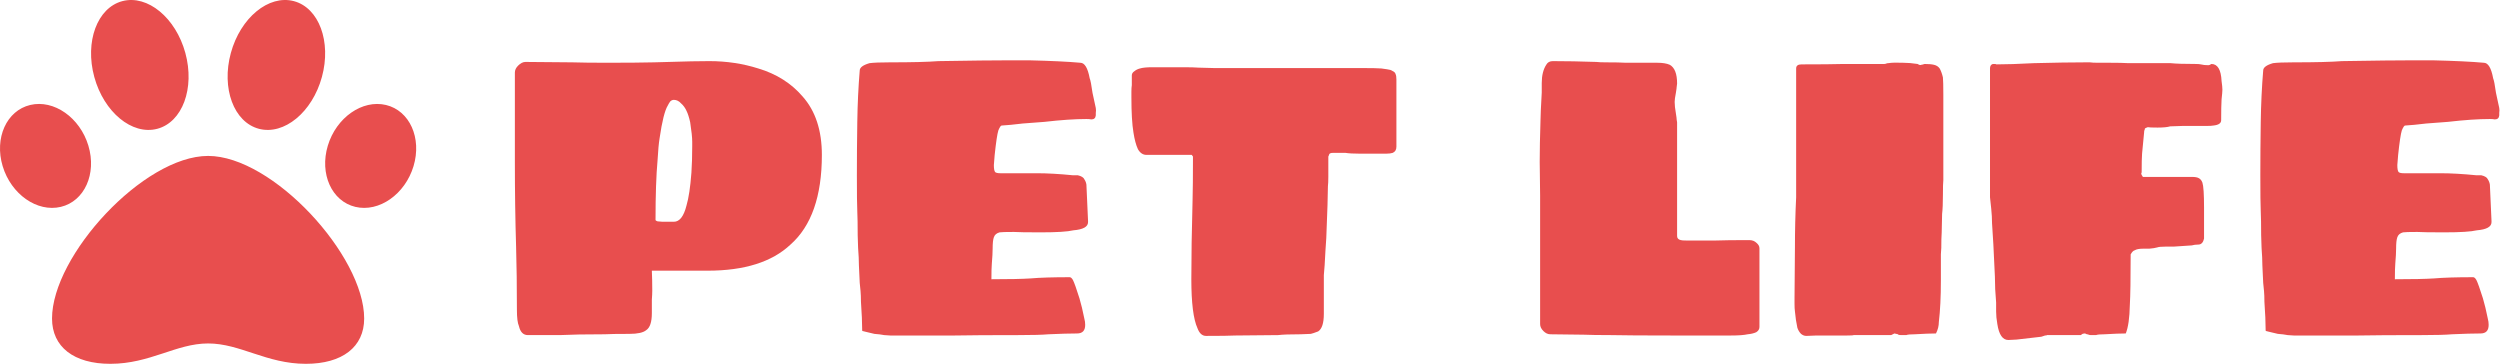 <svg width="1766" height="257" viewBox="0 0 1766 257" fill="none" xmlns="http://www.w3.org/2000/svg">
<path d="M147.003 110.145C101.405 110.145 36.754 180.567 36.754 225.019C36.754 245.039 52.149 257 77.948 257C105.993 257 124.511 242.613 147.003 242.613C169.69 242.613 188.26 257 216.058 257C241.857 257 257.252 245.039 257.252 225.019C257.252 180.567 192.601 110.145 147.003 110.145ZM62.433 102.911C56.461 83.034 38.063 70.162 21.342 74.154C4.621 78.147 -4.09 97.496 1.882 117.373C7.854 137.25 26.252 150.123 42.973 146.13C59.694 142.138 68.405 122.788 62.433 102.911ZM111.08 90.991C128.846 86.321 137.735 62.343 130.936 37.435C124.138 12.527 104.224 -3.874 86.458 0.796C68.692 5.465 59.803 29.444 66.602 54.352C73.4 79.26 93.32 95.666 111.08 90.991ZM272.658 74.16C255.937 70.167 237.545 83.04 231.567 102.917C225.595 122.794 234.306 142.143 251.027 146.136C267.748 150.129 286.14 137.256 292.118 117.379C298.09 97.502 289.379 78.153 272.658 74.16ZM182.926 90.991C200.692 95.66 220.605 79.26 227.404 54.352C234.203 29.444 225.314 5.471 207.548 0.796C189.782 -3.88 169.868 12.527 163.069 37.435C156.271 62.343 165.159 86.321 182.926 90.991Z" fill="#E84E4E"/>
<path d="M372.92 236.712C369.656 236.712 367.544 234.6 366.584 230.376C365.624 228.264 365.144 224.424 365.144 218.856C365.144 202.152 364.952 187.272 364.568 174.216C363.992 155.4 363.704 135.528 363.704 114.6V51.24C363.704 49.512 364.472 47.88 366.008 46.344C367.736 44.616 369.464 43.752 371.192 43.752L404.312 44.04C410.456 44.232 418.52 44.328 428.504 44.328C442.904 44.328 454.04 44.232 461.912 44.04L472.568 43.752C484.088 43.368 493.592 43.176 501.08 43.176C513.176 43.176 524.696 44.904 535.64 48.36C548.504 52.2 558.968 58.824 567.032 68.232C576.056 78.408 580.568 92.136 580.568 109.416C580.568 138.6 573.176 159.72 558.392 172.776C545.336 185.064 525.848 191.208 499.928 191.208H460.472C460.664 195.624 460.76 200.328 460.76 205.32C460.76 207.048 460.664 209.16 460.472 211.656C460.472 213.96 460.472 217.128 460.472 221.16C460.472 227.496 459.128 231.528 456.44 233.256C454.328 234.984 450.392 235.848 444.632 235.848C436.184 235.848 430.328 235.944 427.064 236.136C413.816 236.136 403.256 236.328 395.384 236.712H372.92ZM476.024 156.648C480.056 156.648 483.032 152.808 484.952 145.128C486.488 139.944 487.64 132.264 488.408 122.088C488.792 116.52 488.984 110.28 488.984 103.368V100.2C488.984 97.128 488.504 92.52 487.544 86.376C486.776 82.92 485.912 80.232 484.952 78.312C483.992 76.2 482.744 74.472 481.208 73.128C479.672 71.4 477.944 70.536 476.024 70.536C475.064 70.536 474.2 70.92 473.432 71.688C472.856 72.456 472.28 73.416 471.704 74.568C469.592 78.024 467.672 85.704 465.944 97.608C465.368 101.064 464.888 106.248 464.504 113.16C463.544 123.72 463.064 137.832 463.064 155.496C463.064 155.496 463.16 155.592 463.352 155.784C463.544 155.976 463.928 156.168 464.504 156.36L467.96 156.648H476.024Z" fill="#E84E4E"/>
<path d="M628.914 237C627.954 237 626.514 236.904 624.594 236.712C622.674 236.328 620.37 236.04 617.682 235.848L611.634 234.408C610.674 234.216 609.906 234.024 609.33 233.832C608.946 233.448 608.85 233.16 609.042 232.968C609.042 227.976 608.754 221.352 608.178 213.096C608.178 210.216 608.082 207.72 607.89 205.608C607.698 203.304 607.506 201.384 607.314 199.848L606.738 187.464C606.738 184.2 606.546 180.072 606.162 175.08L605.874 166.152C605.874 158.856 605.778 153.192 605.586 149.16C605.394 145.128 605.298 136.68 605.298 123.816C605.298 111.72 605.394 99.24 605.586 86.376C605.778 73.512 606.354 61.32 607.314 49.8C607.314 47.688 609.618 45.96 614.226 44.616C617.106 44.232 621.906 44.04 628.626 44.04C644.178 44.04 655.602 43.752 662.898 43.176C685.554 42.792 702.642 42.6 714.162 42.6H726.834C742.578 42.984 754.674 43.56 763.122 44.328C766.194 44.328 768.402 47.976 769.746 55.272C770.322 56.616 770.994 60.072 771.762 65.64C772.338 68.52 773.106 72.072 774.066 76.296C774.258 77.448 774.258 78.6 774.066 79.752C774.066 80.712 774.066 81.288 774.066 81.48C773.874 83.4 772.818 84.36 770.898 84.36C770.13 84.168 768.978 84.072 767.442 84.072C759.378 84.072 749.49 84.744 737.778 86.088L722.514 87.24C716.178 88.008 711.186 88.488 707.538 88.68C706.962 88.68 706.194 89.832 705.234 92.136C704.466 94.632 703.602 100.392 702.642 109.416L702.066 116.616C702.066 119.112 702.354 120.744 702.93 121.512C703.506 122.088 704.754 122.376 706.674 122.376H732.306C739.794 122.376 748.338 122.856 757.938 123.816H761.394C763.89 124.392 765.426 125.352 766.002 126.696C766.77 127.848 767.25 129.096 767.442 130.44L768.594 156.072V156.936C768.594 160.2 765.138 162.12 758.226 162.696C754.194 163.656 746.514 164.136 735.186 164.136C725.394 164.136 719.058 164.04 716.178 163.848C710.61 163.848 707.25 163.944 706.098 164.136C703.986 164.712 702.642 165.864 702.066 167.592C701.49 169.128 701.202 171.816 701.202 175.656C701.202 178.152 701.01 181.704 700.626 186.312C700.434 188.616 700.338 192.264 700.338 197.256C712.818 197.256 722.034 197.064 727.986 196.68C734.514 196.104 743.73 195.816 755.634 195.816C756.402 195.816 757.17 196.488 757.938 197.832C758.898 199.752 760.434 204.072 762.546 210.792C763.698 214.632 764.85 219.432 766.002 225.192C766.386 226.536 766.578 227.976 766.578 229.512C766.578 233.544 764.658 235.56 760.818 235.56C755.826 235.56 749.106 235.752 740.658 236.136C736.242 236.52 729.33 236.712 719.922 236.712C699.762 236.712 684.594 236.808 674.418 237H628.914Z" fill="#E84E4E"/>
<path d="M851.929 237.288C849.241 237.288 847.225 235.464 845.881 231.816C843.001 225.48 841.561 213.96 841.561 197.256C841.561 181.128 841.849 162.6 842.425 141.672C842.617 134.952 842.713 124.584 842.713 110.568L841.849 109.416H809.881C807.385 109.416 805.369 108.072 803.833 105.384C802.489 102.504 801.433 98.568 800.665 93.576C799.705 87.816 799.225 79.56 799.225 68.808V64.776C799.225 62.856 799.321 61.32 799.513 60.168V53.256C799.513 52.104 800.089 51.144 801.241 50.376C802.393 49.416 803.737 48.744 805.273 48.36C807.193 47.784 810.073 47.496 813.913 47.496H835.801C840.601 47.496 844.249 47.592 846.745 47.784L857.401 48.072H961.081C968.569 48.072 973.465 48.168 975.769 48.36C976.729 48.552 978.073 48.744 979.801 48.936C981.529 49.128 982.777 49.512 983.545 50.088C984.889 50.664 985.657 51.432 985.849 52.392C986.233 53.16 986.425 54.408 986.425 56.136V103.656C986.425 105.768 985.561 107.208 983.833 107.976C982.681 108.36 981.145 108.552 979.225 108.552H960.505C956.089 108.552 952.729 108.36 950.425 107.976H941.785C940.057 107.976 939.097 108.36 938.905 109.128C938.905 109.32 938.809 109.608 938.617 109.992C938.425 110.184 938.329 110.472 938.329 110.856V124.968C938.329 127.848 938.233 130.056 938.041 131.592C938.041 137.16 937.657 149.352 936.889 168.168L936.313 176.808C935.929 184.872 935.545 190.728 935.161 194.376V221.736C935.161 228.264 933.817 232.392 931.129 234.12C928.633 235.08 926.905 235.656 925.945 235.848L918.745 236.136C911.257 236.136 905.977 236.328 902.905 236.712L872.665 237C868.825 237.192 861.913 237.288 851.929 237.288Z" fill="#E84E4E"/>
<path d="M1180.96 237C1161.18 237 1146.78 236.904 1137.76 236.712C1129.5 236.712 1123.17 236.616 1118.75 236.424L1095.14 236.136C1093.41 236.136 1091.78 235.368 1090.24 233.832C1088.7 232.296 1087.94 230.664 1087.94 228.936V137.928L1087.65 114.312C1087.65 106.44 1087.84 96.552 1088.22 84.648C1088.22 82.152 1088.51 75.72 1089.09 65.352V58.728C1089.09 53.352 1090.14 49.032 1092.26 45.768C1093.22 44.04 1094.75 43.176 1096.86 43.176C1106.27 43.176 1116.54 43.368 1127.68 43.752C1129.22 43.944 1131.42 44.04 1134.3 44.04C1140.64 44.04 1145.34 44.136 1148.42 44.328H1163.97C1164.74 44.328 1166.94 44.328 1170.59 44.328C1174.43 44.328 1177.41 44.808 1179.52 45.768C1182.98 47.688 1184.7 52.104 1184.7 59.016L1184.42 61.32C1184.42 61.896 1184.22 63.336 1183.84 65.64C1183.26 68.52 1182.98 70.632 1182.98 71.976C1182.98 74.088 1183.26 76.776 1183.84 80.04C1184.22 82.344 1184.42 83.88 1184.42 84.648L1184.7 86.376V166.728C1184.7 168.264 1185.57 169.224 1187.3 169.608C1187.87 169.8 1189.12 169.896 1191.04 169.896H1212.06C1217.25 169.704 1225.12 169.608 1235.68 169.608C1237.79 169.608 1239.52 170.28 1240.86 171.624C1242.21 172.776 1242.88 174.024 1242.88 175.368V230.952C1242.88 232.488 1242.11 233.736 1240.58 234.696C1238.85 235.464 1236.83 235.944 1234.53 236.136C1232.03 236.712 1228.1 237 1222.72 237H1180.96Z" fill="#E84E4E"/>
<path d="M1276 237.288C1274.66 237.288 1273.41 236.808 1272.26 235.848C1271.1 234.696 1270.24 233.256 1269.66 231.528C1268.9 228.072 1268.32 224.232 1267.94 220.008C1267.74 218.664 1267.65 216.84 1267.65 214.536V210.792L1267.94 175.08C1267.94 162.984 1268.22 151.08 1268.8 139.368V48.36C1268.8 46.44 1270.05 45.48 1272.54 45.48C1285.79 45.48 1295.68 45.384 1302.21 45.192H1331.01C1331.58 45.192 1332.06 45.096 1332.45 44.904C1332.83 44.712 1333.31 44.616 1333.89 44.616C1336.38 44.232 1339.84 44.136 1344.26 44.328C1347.52 44.328 1350.98 44.616 1354.62 45.192C1355.78 45.96 1356.64 46.152 1357.22 45.768C1357.6 45.768 1358.37 45.576 1359.52 45.192C1362.4 45.192 1364.61 45.384 1366.14 45.768C1367.87 46.152 1369.22 47.016 1370.18 48.36C1371.14 50.088 1371.9 52.2 1372.48 54.696C1372.67 56.616 1372.77 60.648 1372.77 66.792V127.272C1372.58 128.808 1372.48 132.264 1372.48 137.64C1372.48 143.4 1372.29 147.912 1371.9 151.176L1371.62 164.136C1371.42 167.016 1371.33 170.664 1371.33 175.08L1371.04 179.688V198.12C1371.04 209.64 1370.56 219.432 1369.6 227.496C1369.6 230.184 1368.93 232.872 1367.58 235.56C1364.13 235.56 1359.14 235.752 1352.61 236.136C1349.54 236.136 1347.52 236.328 1346.56 236.712H1342.82C1341.47 236.712 1340.8 236.52 1340.8 236.136C1339.26 235.752 1338.4 235.56 1338.21 235.56L1335.9 236.712H1309.41C1309.22 236.904 1307.68 237 1304.8 237H1283.2L1276 237.288Z" fill="#E84E4E"/>
<path d="M1418.7 240.168C1414.66 240.168 1412.07 236.424 1410.92 228.936C1410.34 225.672 1410.06 222.696 1410.06 220.008V213.672C1409.48 207.336 1409.19 201.192 1409.19 195.24C1408.42 177.576 1407.75 165.096 1407.18 157.8C1407.18 154.536 1406.98 151.08 1406.6 147.432C1406.22 143.592 1405.93 140.904 1405.74 139.368V48.36C1405.74 46.632 1406.41 45.576 1407.75 45.192H1409.48L1410.34 45.48C1417.06 45.48 1425.9 45.192 1436.84 44.616C1451.43 44.232 1463.62 44.04 1473.42 44.04H1476.3C1477.45 44.232 1479.37 44.328 1482.06 44.328H1490.12C1495.88 44.328 1500.39 44.424 1503.66 44.616H1533.32C1536.97 45 1542.92 45.192 1551.18 45.192C1552.71 45.192 1553.86 45.288 1554.63 45.48C1556.17 45.864 1557.9 46.056 1559.82 46.056C1560.58 46.056 1561.35 45.768 1562.12 45.192C1566.54 45.192 1568.94 49.224 1569.32 57.288C1569.7 59.976 1569.9 61.992 1569.9 63.336C1569.9 64.488 1569.7 66.792 1569.32 70.248C1569.13 73.32 1569.03 78.216 1569.03 84.936C1569.03 87.048 1567.21 88.296 1563.56 88.68C1562.6 88.872 1560.97 88.968 1558.66 88.968H1541.67L1533.03 89.256C1531.11 89.832 1528.14 90.12 1524.1 90.12C1520.07 90.12 1517.77 90.024 1517.19 89.832C1516.62 90.024 1516.14 90.216 1515.75 90.408C1515.56 90.6 1515.37 90.696 1515.18 90.696C1515.18 91.08 1515.08 91.464 1514.89 91.848C1514.7 92.232 1514.6 92.808 1514.6 93.576C1514.41 94.92 1513.93 99.912 1513.16 108.552C1512.97 111.048 1512.87 115.464 1512.87 121.8L1512.58 122.376C1512.58 123.144 1512.97 124.008 1513.74 124.968H1548.3C1550.6 124.968 1552.23 125.256 1553.19 125.832C1554.34 126.408 1555.21 127.464 1555.78 129C1556.55 131.304 1556.94 137.256 1556.94 146.856V168.456C1556.55 170.184 1555.98 171.336 1555.21 171.912C1554.63 172.488 1553.77 172.776 1552.62 172.776C1551.08 172.776 1549.64 172.968 1548.3 173.352L1535.34 174.216H1529.58C1526.7 174.216 1524.78 174.408 1523.82 174.792C1522.47 175.176 1520.65 175.464 1518.34 175.656H1514.31C1511.24 175.656 1509.13 176.04 1507.98 176.808C1507.02 177 1506.06 177.96 1505.1 179.688C1505.1 197.16 1504.9 209.064 1504.52 215.4C1504.33 224.616 1503.37 231.336 1501.64 235.56C1498.18 235.56 1493.19 235.752 1486.66 236.136C1483.59 236.136 1481.58 236.328 1480.62 236.712H1477.16C1476.39 236.712 1475.82 236.616 1475.43 236.424C1475.05 236.232 1474.66 236.136 1474.28 236.136L1473.42 235.848C1473.42 235.656 1473.03 235.56 1472.26 235.56C1472.07 235.56 1471.69 235.656 1471.11 235.848C1470.73 236.04 1470.34 236.328 1469.96 236.712H1446.06C1445.86 236.904 1445.38 237 1444.62 237C1444.04 237.192 1443.18 237.48 1442.02 237.864L1424.46 239.88L1418.7 240.168Z" fill="#E84E4E"/>
<path d="M1620.32 237C1619.36 237 1617.92 236.904 1616 236.712C1614.08 236.328 1611.78 236.04 1609.09 235.848L1603.04 234.408C1602.08 234.216 1601.31 234.024 1600.74 233.832C1600.35 233.448 1600.26 233.16 1600.45 232.968C1600.45 227.976 1600.16 221.352 1599.58 213.096C1599.58 210.216 1599.49 207.72 1599.3 205.608C1599.1 203.304 1598.91 201.384 1598.72 199.848L1598.14 187.464C1598.14 184.2 1597.95 180.072 1597.57 175.08L1597.28 166.152C1597.28 158.856 1597.18 153.192 1596.99 149.16C1596.8 145.128 1596.7 136.68 1596.7 123.816C1596.7 111.72 1596.8 99.24 1596.99 86.376C1597.18 73.512 1597.76 61.32 1598.72 49.8C1598.72 47.688 1601.02 45.96 1605.63 44.616C1608.51 44.232 1613.31 44.04 1620.03 44.04C1635.58 44.04 1647.01 43.752 1654.3 43.176C1676.96 42.792 1694.05 42.6 1705.57 42.6H1718.24C1733.98 42.984 1746.08 43.56 1754.53 44.328C1757.6 44.328 1759.81 47.976 1761.15 55.272C1761.73 56.616 1762.4 60.072 1763.17 65.64C1763.74 68.52 1764.51 72.072 1765.47 76.296C1765.66 77.448 1765.66 78.6 1765.47 79.752C1765.47 80.712 1765.47 81.288 1765.47 81.48C1765.28 83.4 1764.22 84.36 1762.3 84.36C1761.54 84.168 1760.38 84.072 1758.85 84.072C1750.78 84.072 1740.9 84.744 1729.18 86.088L1713.92 87.24C1707.58 88.008 1702.59 88.488 1698.94 88.68C1698.37 88.68 1697.6 89.832 1696.64 92.136C1695.87 94.632 1695.01 100.392 1694.05 109.416L1693.47 116.616C1693.47 119.112 1693.76 120.744 1694.34 121.512C1694.91 122.088 1696.16 122.376 1698.08 122.376H1723.71C1731.2 122.376 1739.74 122.856 1749.34 123.816H1752.8C1755.3 124.392 1756.83 125.352 1757.41 126.696C1758.18 127.848 1758.66 129.096 1758.85 130.44L1760 156.072V156.936C1760 160.2 1756.54 162.12 1749.63 162.696C1745.6 163.656 1737.92 164.136 1726.59 164.136C1716.8 164.136 1710.46 164.04 1707.58 163.848C1702.02 163.848 1698.66 163.944 1697.5 164.136C1695.39 164.712 1694.05 165.864 1693.47 167.592C1692.9 169.128 1692.61 171.816 1692.61 175.656C1692.61 178.152 1692.42 181.704 1692.03 186.312C1691.84 188.616 1691.74 192.264 1691.74 197.256C1704.22 197.256 1713.44 197.064 1719.39 196.68C1725.92 196.104 1735.14 195.816 1747.04 195.816C1747.81 195.816 1748.58 196.488 1749.34 197.832C1750.3 199.752 1751.84 204.072 1753.95 210.792C1755.1 214.632 1756.26 219.432 1757.41 225.192C1757.79 226.536 1757.98 227.976 1757.98 229.512C1757.98 233.544 1756.06 235.56 1752.22 235.56C1747.23 235.56 1740.51 235.752 1732.06 236.136C1727.65 236.52 1720.74 236.712 1711.33 236.712C1691.17 236.712 1676 236.808 1665.82 237H1620.32Z" fill="#E84E4E"/>
</svg>
